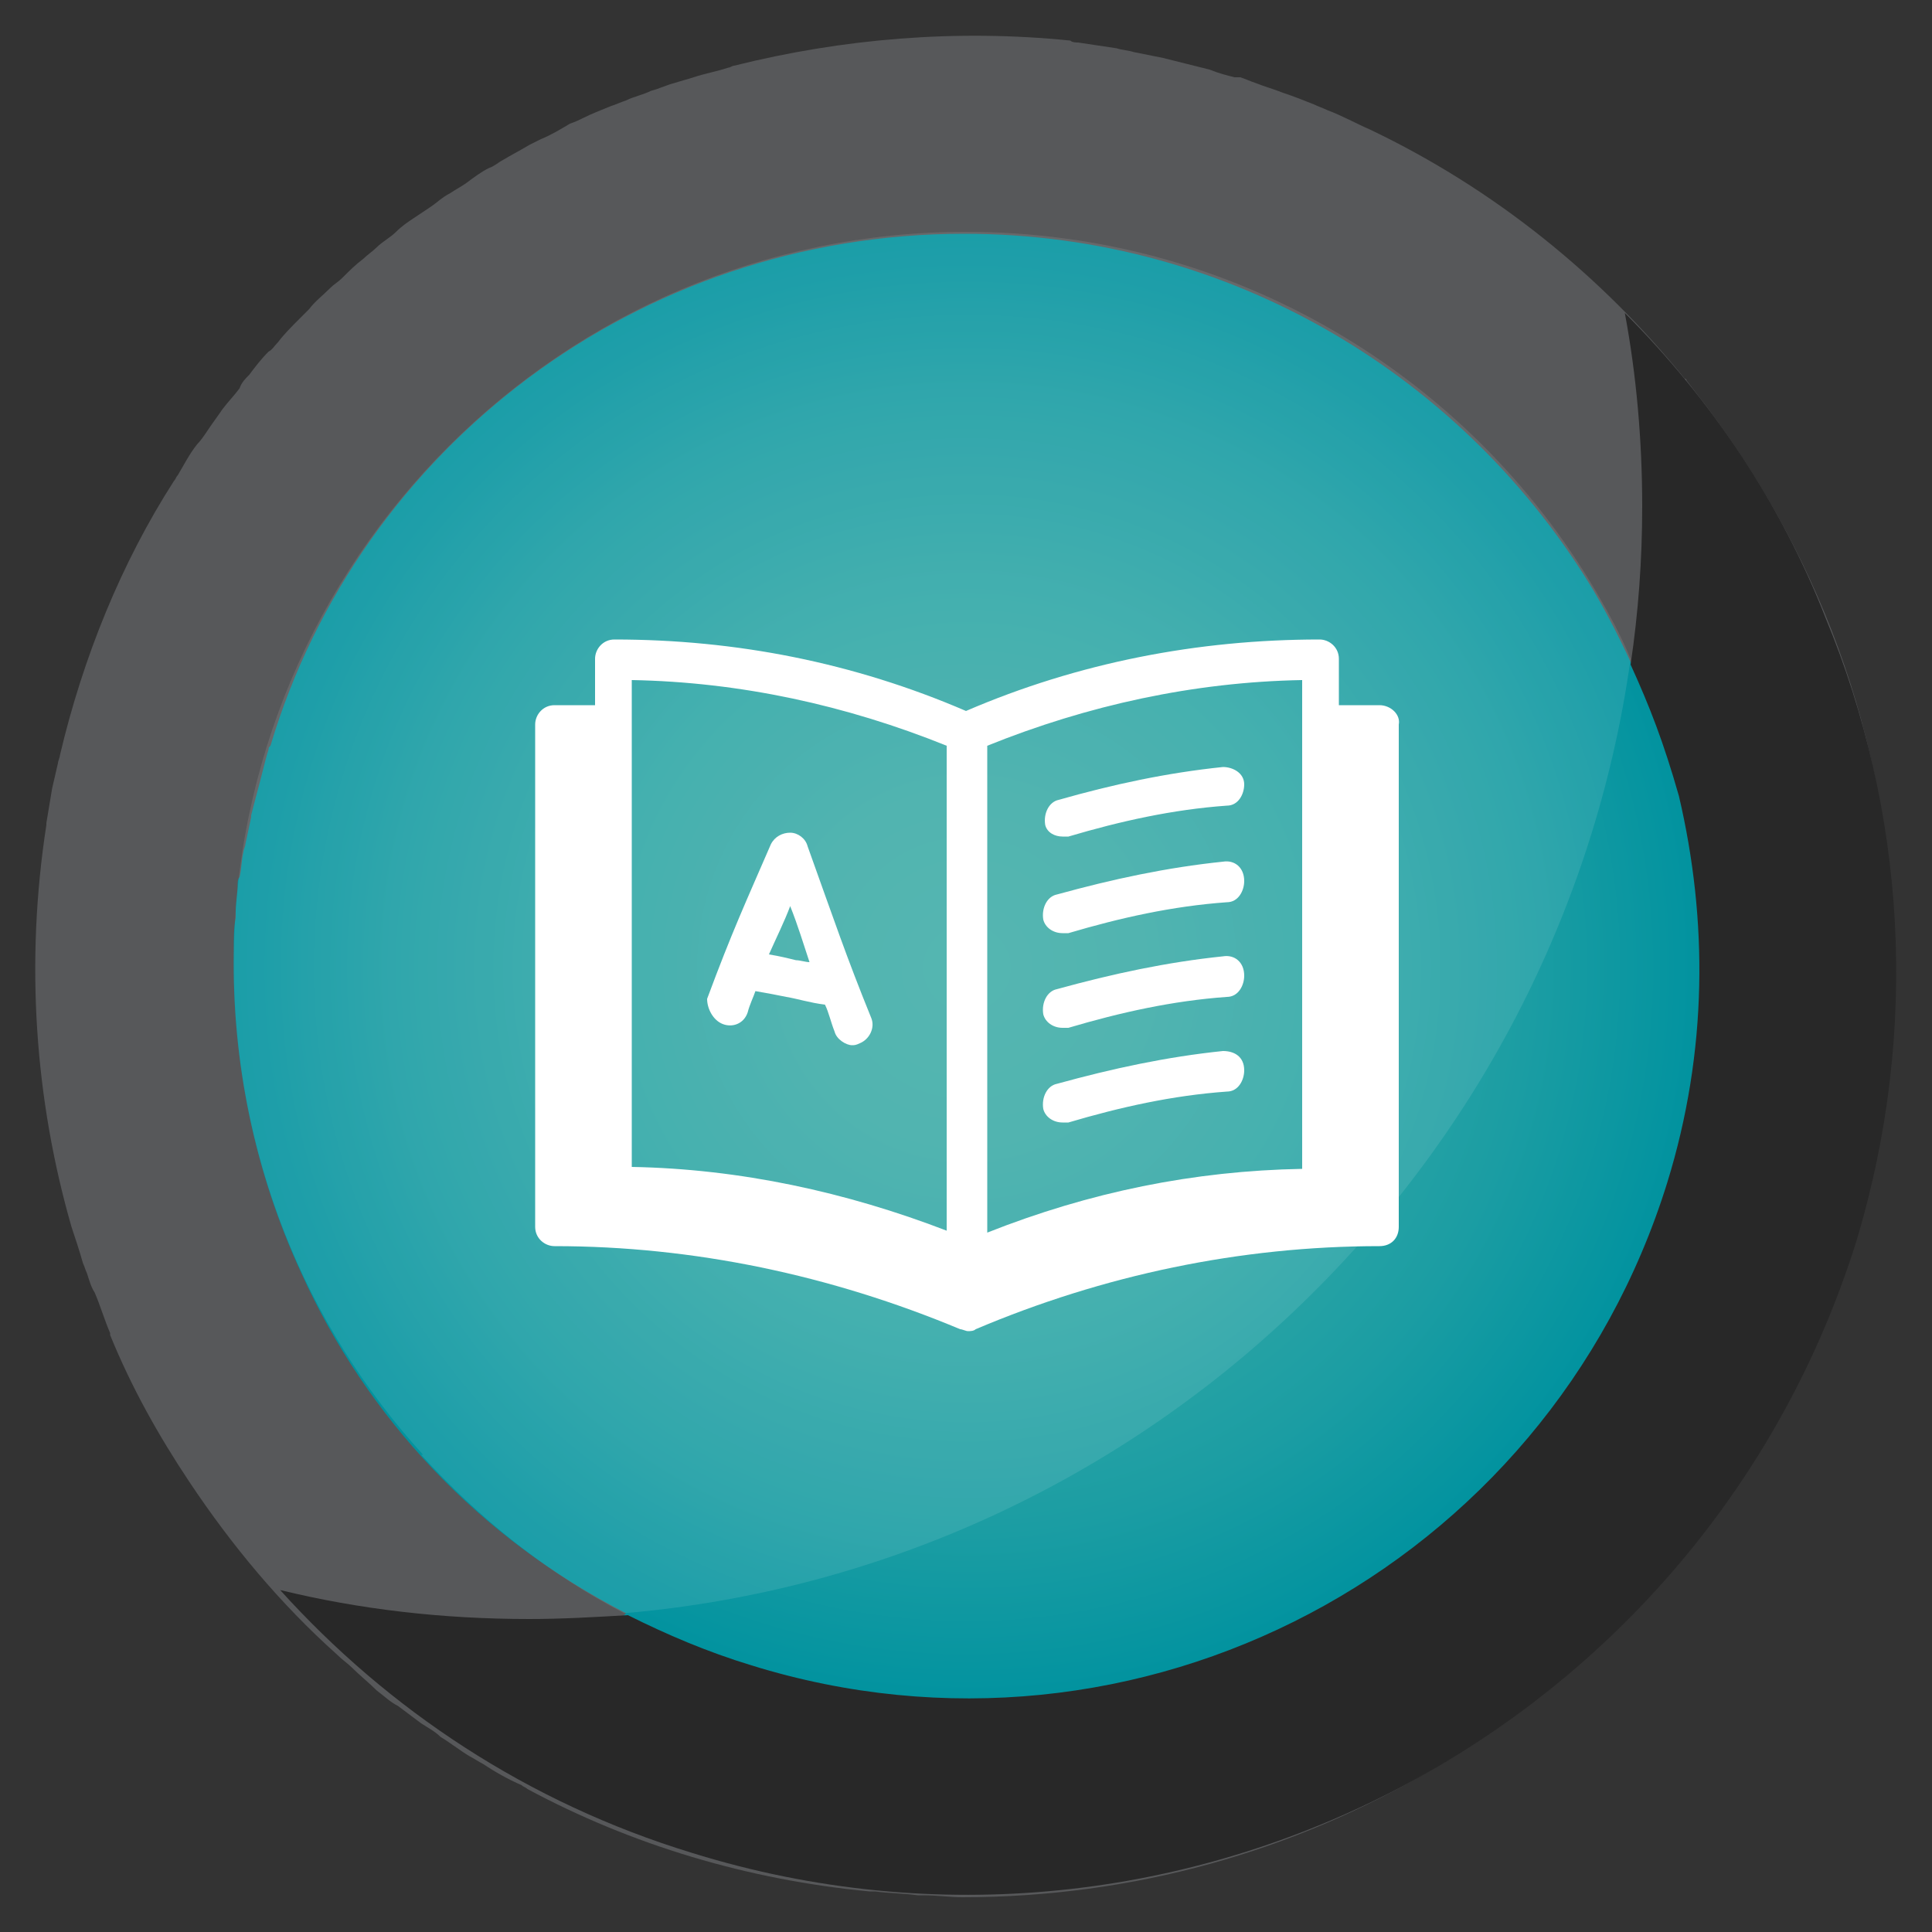 <?xml version="1.0" encoding="utf-8"?>
<!-- Generator: Adobe Illustrator 25.0.1, SVG Export Plug-In . SVG Version: 6.00 Build 0)  -->
<svg version="1.1" id="Layer_1" xmlns="http://www.w3.org/2000/svg" xmlns:xlink="http://www.w3.org/1999/xlink" x="0px" y="0px"
	 viewBox="0 0 100 100" style="enable-background:new 0 0 100 100;" xml:space="preserve">
<rect x="0" y="0" width="100" height="100" fill="#333333" stroke="none"/>
<style type="text/css">
	.st0{fill:url(#SVGID_1_);}
	.st1{fill:#57585A;}
	.st2{fill:#282828;}
	.st3{opacity:0.1;fill:#FFFFFF;enable-background:new    ;}
	.st4{fill:#FFFFFF;}
</style>
<radialGradient id="SVGID_1_" cx="50.052" cy="-458.1" r="38.476" gradientTransform="matrix(1 0 0 -1 0 -408)" gradientUnits="userSpaceOnUse">
	<stop  offset="0" style="stop-color:#42AEA8"/>
	<stop  offset="0.235" style="stop-color:#3EACA7"/>
	<stop  offset="0.491" style="stop-color:#30A7A6"/>
	<stop  offset="0.757" style="stop-color:#1B9DA3"/>
	<stop  offset="1" style="stop-color:#00929F"/>
</radialGradient>
<path class="st0" d="M83.2,30.5c-6.7-11.4-19.1-18.9-33.1-18.9c-21.2,0-38.5,17.3-38.5,38.5c0,9.9,3.7,19,9.9,25.8h-0.1
	c7,7.8,17.3,12.7,28.6,12.7c21.2,0,38.5-17.3,38.5-38.5C88.6,43,86.6,36.3,83.2,30.5z"/>
<path class="st1" d="M88.3,21c-0.3-0.4-0.7-0.9-1-1.3c0,0,0-0.1-0.1-0.1l0,0c-4.3-5.3-9.8-9.8-16.3-12.9l0,0c-0.7-0.3-1.4-0.7-2.2-1
	c-0.2-0.1-0.5-0.2-0.7-0.3c-0.5-0.2-1-0.4-1.6-0.6c-0.5-0.2-0.9-0.3-1.4-0.5c-0.3-0.1-0.5-0.2-0.8-0.3c-0.1,0-0.2,0-0.3,0
	c-0.4-0.1-0.8-0.2-1.3-0.4c-0.4-0.1-0.8-0.2-1.2-0.3S60.6,3.1,60.2,3c-0.5-0.1-1-0.2-1.5-0.3c-0.3-0.1-0.6-0.1-0.9-0.2
	c-0.7-0.1-1.3-0.2-2-0.3c-0.1,0-0.3,0-0.4-0.1C49.5,1.5,43.6,2,38,3.4c-0.1,0-0.2,0.1-0.3,0.1c-0.6,0.2-1.2,0.3-1.8,0.5
	c-0.3,0.1-0.7,0.2-1,0.3c-0.4,0.1-0.8,0.3-1.2,0.4c-0.4,0.2-0.9,0.3-1.3,0.5c-0.3,0.1-0.5,0.2-0.8,0.3c-0.5,0.2-1,0.4-1.4,0.6
	c-0.2,0.1-0.4,0.2-0.7,0.3C29,6.7,28.5,7,28,7.2c-0.2,0.1-0.4,0.2-0.6,0.3C26.9,7.8,26.5,8,26,8.3c-0.2,0.1-0.4,0.3-0.7,0.4
	c-0.4,0.2-0.8,0.5-1.2,0.8c-0.3,0.2-0.5,0.3-0.8,0.5c-0.4,0.2-0.7,0.5-1,0.7s-0.6,0.4-0.9,0.6c-0.3,0.2-0.6,0.4-0.9,0.7
	s-0.7,0.5-1,0.8c-0.2,0.2-0.5,0.4-0.7,0.6c-0.4,0.3-0.7,0.6-1.1,1c-0.2,0.2-0.4,0.3-0.6,0.5c-0.4,0.4-0.8,0.7-1.1,1.1
	c-0.2,0.2-0.3,0.3-0.5,0.5c-0.4,0.4-0.8,0.8-1.1,1.2c-0.2,0.2-0.3,0.4-0.5,0.5c-0.4,0.4-0.7,0.8-1,1.2c-0.2,0.2-0.4,0.4-0.5,0.7
	c-0.3,0.4-0.6,0.7-0.9,1.1c-0.2,0.3-0.5,0.7-0.7,1s-0.4,0.6-0.6,0.8c-0.4,0.5-0.7,1.1-1,1.6c-0.1,0.1-0.1,0.2-0.2,0.3
	C6.3,29.1,4.3,34,3.1,39.1c0,0.1-0.1,0.3-0.1,0.4c-0.1,0.4-0.2,0.9-0.3,1.3c-0.1,0.6-0.2,1.2-0.3,1.8v0.1
	c-1.1,7.1-0.6,14.2,1.3,20.8c0.2,0.6,0.4,1.2,0.6,1.9c0.1,0.2,0.1,0.3,0.2,0.5c0.1,0.3,0.2,0.7,0.4,1c0.3,0.7,0.5,1.4,0.8,2.1
	c0,0,0,0,0,0.1c1.1,2.7,2.5,5.2,4.1,7.6c2.2,3.3,4.7,6.3,7.6,8.9c0.3,0.3,0.6,0.5,0.8,0.7c0.4,0.4,0.9,0.8,1.3,1.2
	c0.4,0.3,0.7,0.6,1.1,0.8c0.4,0.3,0.8,0.6,1.2,0.9c0.3,0.2,0.7,0.4,1,0.7c0.5,0.3,1,0.7,1.5,1c0.2,0.1,0.5,0.3,0.7,0.4
	c0.6,0.4,1.3,0.8,2,1.1c0.1,0.1,0.2,0.1,0.3,0.2c5.4,2.9,11.4,4.7,17.7,5.3c0.1,0,0.2,0,0.3,0c0.7,0.1,1.5,0.1,2.2,0.2
	c0.1,0,0.2,0,0.3,0c0.7,0,1.4,0.1,2,0.1c8.9,0,17.2-2.4,24.3-6.6c0.1-0.1,0.2-0.1,0.3-0.2c0.4-0.3,0.9-0.5,1.3-0.8
	c0.3-0.2,0.6-0.3,0.8-0.5c0.2-0.2,0.5-0.3,0.7-0.5c0.5-0.3,0.9-0.6,1.4-1l0.1-0.1c7.7-5.7,13.7-13.7,16.9-23.5
	c0.1-0.3,0.2-0.5,0.3-0.7l0,0c0.2-0.7,0.4-1.4,0.6-2.1c0.1-0.3,0.2-0.7,0.2-1c0.1-0.4,0.2-0.8,0.3-1.2c0.1-0.4,0.1-0.7,0.2-1.1
	c0.1-0.4,0.1-0.7,0.2-1.1c0.1-0.4,0.1-0.8,0.2-1.2c0-0.3,0.1-0.7,0.1-1c0-0.4,0.1-0.8,0.1-1.2c0-0.3,0-0.6,0.1-0.9
	c0-0.5,0.1-0.9,0.1-1.4c0-0.2,0-0.4,0-0.6c0-0.5,0-0.9,0-1.4C98.1,39.1,94.4,29.1,88.3,21z M90.2,43c-1,3.1-1,6.2-1.3,9.5
	c-0.1,1.7-0.4,3.4-0.5,5c-0.1,0.7,0,1.6-0.1,2.4c0.1,0.2,0.1,0.5,0,0.7c-0.3,2.5-1.5,4.5-2.6,6.7c-1.2,2.1-2.1,4.3-3.6,6.2
	c-2.6,3.4-5.9,6.1-8.9,9.1c-1.4,1.5-2.9,2.8-4.8,3.7c-2,0.9-4,1.7-6.1,2.4c-4.4,1.4-8.7,1.3-13.3,1.2c-4.6-0.1-9.3,0.4-13.7-1.1
	c-0.6-0.2-1.1-0.6-1.3-1.1l0,0c-2.4,0-3-2.9-1.6-4.2C24.8,79.6,19,73.4,15.6,65.9C13.2,60.7,12,55,12.1,49.2v-0.1
	c0-0.5,0-1.1,0.1-1.6c0-0.1,0-0.2,0-0.3c0-0.5,0.1-1,0.1-1.4c0-0.1,0-0.3,0.1-0.4c0.1-0.4,0.1-0.9,0.2-1.3c0-0.1,0.1-0.3,0.1-0.4
	c0.1-0.5,0.2-0.9,0.3-1.4v-0.1c0.2-0.8,0.4-1.5,0.6-2.3c0.1-0.4,0.2-0.8,0.3-1.1c0-0.1,0-0.1,0.1-0.2c4.6-15.4,19-26.5,35.9-26.5
	c13.9,0,26,7.5,32.6,18.5c1,1.7,1.8,3.4,2.6,5.2c0.1,0,0.2-0.1,0.3-0.1c0.3-0.1,0.6-0.1,1,0c0.3,0,0.6,0.1,0.9,0.3s0.5,0.4,0.7,0.6
	c0.2,0.2,0.4,0.5,0.4,0.8c0.2,0.8,0.3,1.7,0.5,2.5c0,0.1,0,0.2,0,0.3C89.9,40.5,90.7,41.5,90.2,43z"/>
<path class="st2" d="M94.5,32c-2.3-5.9-5.9-11.3-10.4-15.8c0.6,3.2,0.9,6.6,0.9,10c0,2.8-0.2,5.5-0.6,8.2c1,2.2,1.7,4,2.5,6.8
	c1.5,6.4,1.5,13.2-0.6,20c-6.2,20-27.4,31.2-47.4,25c-2.3-0.7-4.4-1.6-6.4-2.6c-1.7,0.1-3.4,0.2-5.1,0.2c-4.5,0-8.8-0.5-12.9-1.5
	c5.6,6.2,12.8,11,21.3,13.6c25.4,7.9,52.4-6.4,60.3-31.7C99.4,53.2,98.6,41.9,94.5,32z"/>
<path class="st3" d="M84.4,34.1c-0.5-1.2-1.1-2.3-1.8-3.5C76,19.4,63.8,12,50,12c-20.9,0-37.9,17-37.9,37.9c0,9.8,3.7,18.7,9.8,25.4
	h-0.1c3,3.3,6.5,6.1,10.5,8.2C59.1,81.2,80.7,60.5,84.4,34.1z"/>
<g>
	<path class="st4" d="M71.4,36.5c-0.7,0-1.4,0-2.1,0v-2.4c0-0.6-0.5-1-1-1c-6.3,0-12.5,1.2-18.3,3.7c-5.8-2.5-11.9-3.7-18.2-3.7
		c-0.6,0-1,0.5-1,1v2.4c-0.7,0-1.4,0-2.1,0c-0.6,0-1,0.5-1,1v26c0,0.6,0.5,1,1,1c7.2,0,14.3,1.5,21,4.3c0.1,0,0.3,0.1,0.4,0.1
		c0.1,0,0.3,0,0.4-0.1c6.6-2.8,13.7-4.3,20.9-4.3c0.6,0,1-0.4,1-1v-26C72.5,37,72,36.5,71.4,36.5z M49,63.7
		c-5.2-2-10.7-3.2-16.3-3.3V35.2c5.6,0.1,11.1,1.3,16.3,3.4V63.7z M67.4,60.5c-5.6,0.1-11,1.2-16.3,3.3V38.6
		c5.2-2.1,10.7-3.3,16.3-3.4V60.5z"/>
	<path class="st4" d="M55,43.3c0.1,0,0.2,0,0.3,0c2.7-0.8,5.4-1.4,8.2-1.6c0.6,0,0.9-0.6,0.9-1.1c0-0.6-0.6-0.9-1.1-0.9
		c-2.9,0.3-5.7,0.9-8.5,1.7c-0.5,0.1-0.8,0.7-0.7,1.3C54.2,43.1,54.6,43.3,55,43.3z"/>
	<path class="st4" d="M63.3,44.6c-2.9,0.3-5.7,0.9-8.6,1.7c-0.5,0.1-0.8,0.7-0.7,1.3c0.1,0.4,0.5,0.7,1,0.7c0.1,0,0.2,0,0.3,0
		c2.7-0.8,5.4-1.4,8.2-1.6c0.6,0,0.9-0.6,0.9-1.1C64.4,44.9,63.9,44.5,63.3,44.6z"/>
	<path class="st4" d="M63.3,49.5c-2.9,0.3-5.7,0.9-8.6,1.7c-0.5,0.1-0.8,0.7-0.7,1.3c0.1,0.4,0.5,0.7,1,0.7c0.1,0,0.2,0,0.3,0
		c2.7-0.8,5.4-1.4,8.2-1.6c0.6,0,0.9-0.6,0.9-1.1C64.4,49.8,63.9,49.4,63.3,49.5z"/>
	<path class="st4" d="M63.3,54.4c-2.9,0.3-5.7,0.9-8.6,1.7c-0.5,0.1-0.8,0.7-0.7,1.3c0.1,0.4,0.5,0.7,1,0.7c0.1,0,0.2,0,0.3,0
		c2.7-0.8,5.4-1.4,8.2-1.6c0.6,0,0.9-0.6,0.9-1.1C64.4,54.7,63.9,54.4,63.3,54.4z"/>
	<path class="st4" d="M37.4,53c0.5,0.2,1.1,0,1.3-0.6c0.1-0.4,0.3-0.8,0.4-1.1c0.6,0.1,1.1,0.2,1.6,0.3c0.6,0.1,1.2,0.3,2,0.4
		c0.2,0.4,0.3,0.9,0.5,1.4c0.1,0.4,0.6,0.7,0.9,0.7c0.1,0,0.2,0,0.4-0.1c0.5-0.2,0.8-0.8,0.6-1.3c-1.3-3.2-1.9-5-3.3-8.9
		c-0.1-0.4-0.5-0.7-0.9-0.7c-0.4,0-0.8,0.2-1,0.6c-1.3,3-2,4.5-3.3,8C36.6,52.2,36.9,52.8,37.4,53z M40.9,46.9c0.4,1,0.7,2,1,2.9
		c-0.2,0-0.5-0.1-0.7-0.1c-0.4-0.1-0.8-0.2-1.4-0.3C40.2,48.5,40.6,47.7,40.9,46.9z"/>
</g>
</svg>
